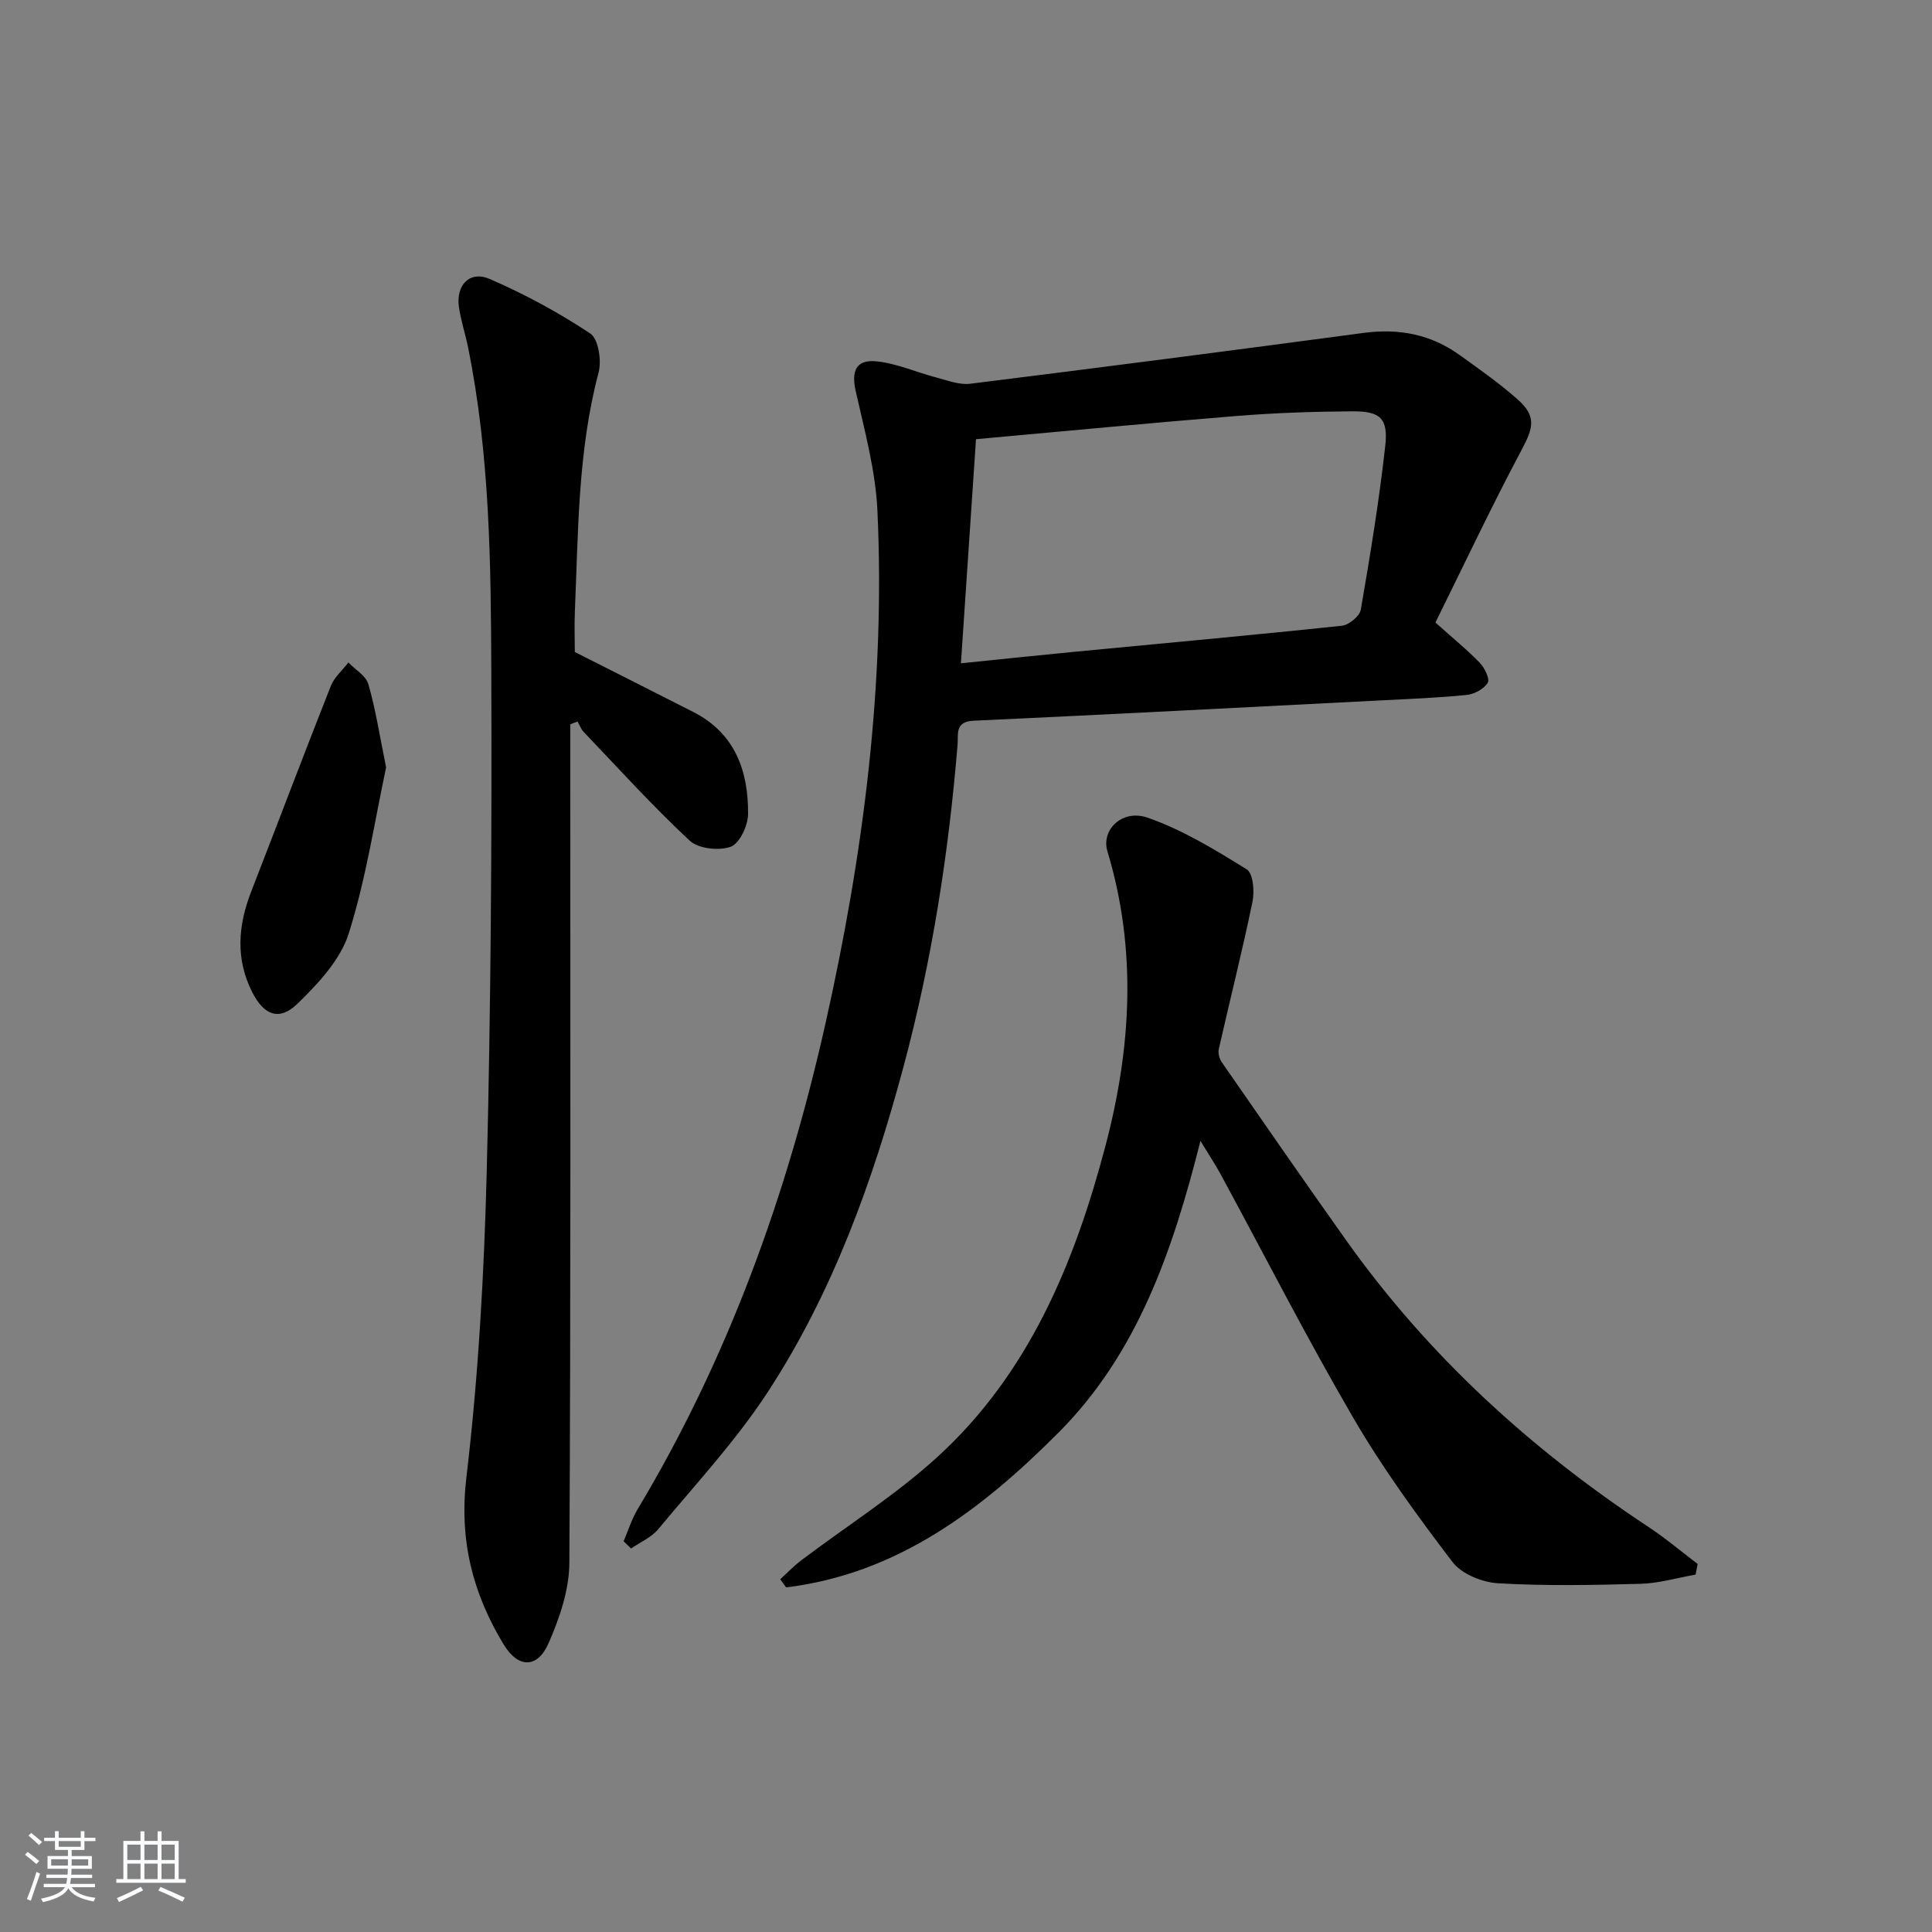 <svg enable-background="new 0 0 400 400" viewBox="0 0 400 400" xmlns="http://www.w3.org/2000/svg"><rect x="0" y="0" width="400" height="400" fill="#808080" stroke="none"/><path d="m5.17 384 .55-.58c.85.61 1.65 1.24 2.4 1.87l-.59.64c-.83-.73-1.62-1.38-2.36-1.93m1.22 9.53-.82-.34c.71-1.76 1.37-3.64 1.98-5.63.24.13.5.25.76.36-.6 1.67-1.24 3.54-1.92 5.61m-.5-13.5.57-.54c.56.44 1.31 1.06 2.26 1.87l-.65.64c-.67-.66-1.4-1.32-2.18-1.97m3.25.46h2.24v-1.36h.77v1.36h4.57v-1.36h.76v1.36h2.28v.69h-2.28v1.84h-2.64v1.26h4.18v2.64h-4.21c0 .45-.02.86-.05 1.21h4.32v.69h-4.38c-.04.34-.1.75-.19 1.22h5.15v.69h-4.82c.87 1.19 2.51 1.92 4.93 2.19-.17.31-.3.57-.37.76-2.77-.49-4.52-1.41-5.26-2.76-.56 1.26-2.3 2.23-5.24 2.9-.12-.24-.26-.48-.43-.72 2.73-.55 4.38-1.34 4.96-2.38h-4.38v-.69h4.65c.1-.38.17-.79.21-1.22h-4.32v-.69h4.4c.03-.34.05-.75.05-1.21h-4.2v-2.64h4.23v-1.26h-2.69v-1.84h-2.24zm1.46 4.46v1.29h3.45c.01-.4.02-.57.01-.53v-.32-.45h-3.46zm1.55-2.59h4.57v-1.19h-4.57zm6.11 2.59h-3.42v.77c-.01.19-.01.37-.02.53h3.44z" fill="#fafbfc"/><path d="m32.63 379.16h.82v1.98h3.54v7.89h1.46v.78h-14.37v-.78h1.46v-7.89h3.54v-1.98h.82v1.98h2.73zm-3.49 11.48.5.73c-1.61.82-3.28 1.63-5 2.42-.13-.27-.28-.55-.44-.82 1.75-.73 3.4-1.5 4.94-2.33m-2.78-5.55h2.73v-3.18h-2.73zm0 3.95h2.73v-3.2h-2.73zm3.54-3.95h2.73v-3.18h-2.73zm0 3.95h2.73v-3.2h-2.73zm7.89 4.68c-1.84-.92-3.51-1.7-5.02-2.32l.45-.73c1.89.8 3.57 1.55 5.04 2.23zm-1.62-11.81h-2.73v3.18h2.73zm-2.73 7.13h2.73v-3.2h-2.73z" fill="#fafbfc"/><g fill="#000001"><path d="m129.11 319.1c.95-2.21 1.66-4.55 2.88-6.59 18.74-31.25 30.92-65.03 38.88-100.45 7.87-35.02 12.46-70.41 10.79-106.35-.39-8.31-2.66-16.57-4.5-24.76-.92-4.08.04-6.57 4.3-6.14 4.18.42 8.21 2.25 12.34 3.33 2.33.61 4.8 1.59 7.07 1.31 27.18-3.38 54.34-6.9 81.48-10.53 7.3-.98 13.93.32 19.89 4.61 4.05 2.91 8.15 5.8 11.88 9.08 3.99 3.51 3.4 5.87.95 10.46-6.35 11.94-12.12 24.19-17.88 35.82 3.87 3.47 6.72 5.76 9.22 8.38.99 1.04 2.09 3.34 1.61 4.1-.81 1.28-2.78 2.35-4.36 2.51-5.78.59-11.6.81-17.41 1.11-28.24 1.44-56.47 2.92-84.72 4.23-3.89.18-3.1 2.86-3.27 4.9-1.85 22.57-5.33 44.86-11.2 66.74-6.35 23.68-14.63 46.68-28.07 67.3-6.6 10.12-14.96 19.1-22.71 28.44-1.42 1.71-3.73 2.69-5.62 4-.51-.5-1.03-1-1.55-1.5zm69.84-181.77c8.56-.87 15.97-1.66 23.37-2.37 18.5-1.78 37.02-3.45 55.5-5.41 1.46-.15 3.69-1.98 3.92-3.32 1.94-11.26 3.8-22.55 5.06-33.9.64-5.74-1.02-7.21-6.84-7.17-7.97.05-15.95.32-23.89.96-17.54 1.41-35.05 3.1-54 4.81-1 14.97-2.02 30.11-3.12 46.4z"/><path d="m351.05 326.01c-3.8.66-7.59 1.8-11.4 1.9-9.82.27-19.68.46-29.48-.11-3.29-.19-7.56-1.92-9.45-4.41-7.32-9.6-14.48-19.44-20.55-29.86-9.62-16.51-18.31-33.56-27.42-50.36-1.09-2.02-2.37-3.93-4.21-6.96-5.76 22.88-13.1 44.06-29.37 60.38-15.8 15.85-33.31 29.26-56.41 32.06-.41-.56-.81-1.12-1.22-1.68 1.44-1.31 2.79-2.74 4.34-3.91 9.41-7.12 19.5-13.48 28.18-21.39 18.97-17.31 28.42-40.18 34.82-64.45 5.34-20.25 6.55-40.59.4-60.97-1.33-4.4 3.01-8.79 8.31-6.96 7.23 2.5 13.97 6.64 20.53 10.7 1.32.81 1.64 4.54 1.2 6.68-2.11 10.22-4.68 20.35-6.98 30.54-.19.83.12 2 .62 2.72 8.52 12.29 17.03 24.59 25.69 36.78 16.98 23.91 38.24 43.32 62.64 59.42 3.54 2.34 6.8 5.1 10.19 7.67-.14.73-.29 1.47-.43 2.21z"/><path d="m119.01 134.99c8.27 4.19 16.41 8.28 24.53 12.42 8.66 4.41 11.41 12.22 11.34 21.15-.02 2.37-1.76 6.08-3.59 6.75-2.44.88-6.7.42-8.51-1.27-7.66-7.14-14.71-14.93-21.94-22.51-.56-.58-.84-1.43-1.26-2.15-.5.19-1.01.38-1.51.57v8.67c0 54.99.12 109.98-.19 164.97-.03 5.58-2.03 11.43-4.31 16.63-2.31 5.26-6.3 5.18-9.28.27-6.44-10.62-9.26-21.65-7.73-34.59 2.5-21.08 3.68-42.39 4.22-63.62.86-34.29 1.06-68.61.94-102.92-.08-22.59-.29-45.23-4.83-67.53-.56-2.76-1.47-5.46-1.87-8.23-.66-4.59 2.23-7.63 6.37-5.84 7.23 3.13 14.25 6.93 20.81 11.28 1.69 1.12 2.39 5.62 1.73 8.09-4.31 16.26-4.2 32.89-4.91 49.46-.12 2.95-.01 5.93-.01 8.4z"/><path d="m79.94 158.89c-2.33 10.86-4.12 22.88-7.72 34.33-1.71 5.46-6.32 10.39-10.6 14.56-3.8 3.7-6.99 2.43-9.43-2.42-3.45-6.86-2.91-13.76-.2-20.72 5.52-14.2 10.9-28.45 16.5-42.61.72-1.82 2.4-3.25 3.64-4.86 1.43 1.48 3.64 2.74 4.14 4.49 1.5 5.2 2.32 10.61 3.67 17.23z"/></g></svg>